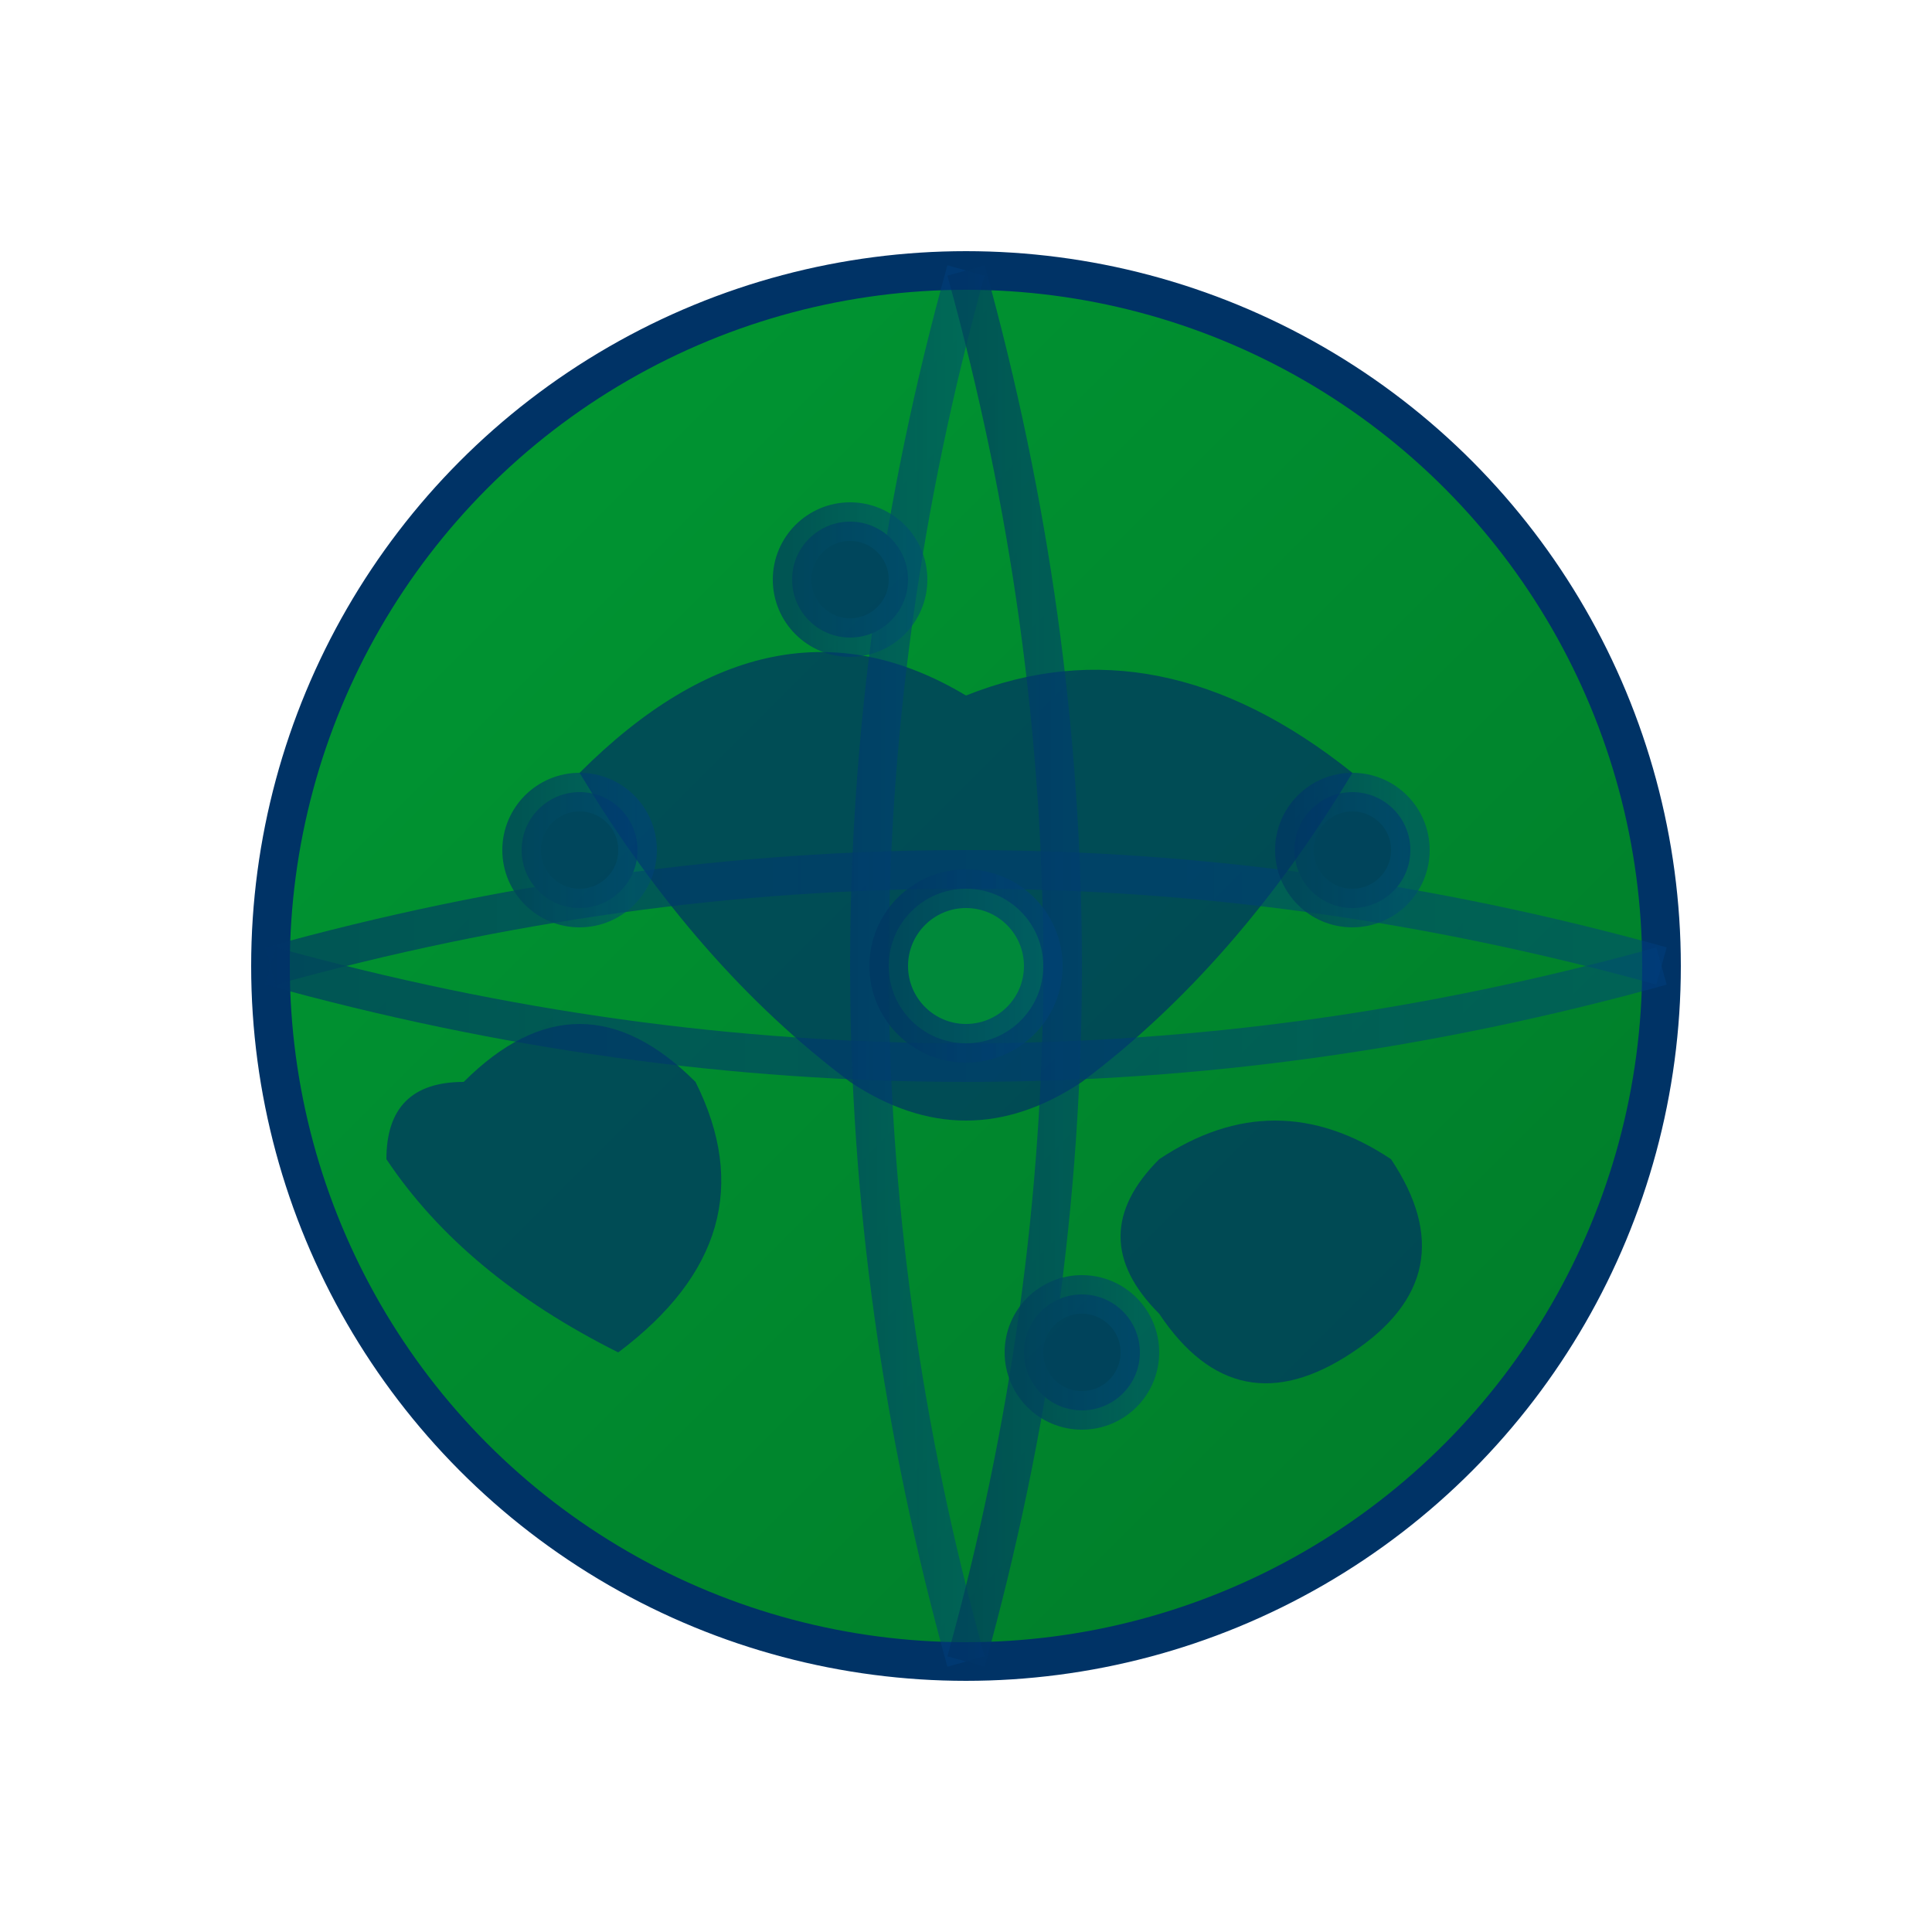 <svg xmlns="http://www.w3.org/2000/svg" viewBox="0 0 50 50" width="50" height="50">
  <defs>
    <linearGradient id="earthGradient" x1="0%" y1="0%" x2="100%" y2="100%">
      <stop offset="0%" style="stop-color:#009933;stop-opacity:1" />
      <stop offset="100%" style="stop-color:#007a29;stop-opacity:1" />
    </linearGradient>
    <linearGradient id="networkGradient" x1="0%" y1="0%" x2="100%" y2="0%">
      <stop offset="0%" style="stop-color:#003366;stop-opacity:0.8" />
      <stop offset="100%" style="stop-color:#004080;stop-opacity:0.6" />
    </linearGradient>
  </defs>
  
  <!-- Globe/Earth base -->
  <circle cx="25" cy="25" r="18" fill="url(#earthGradient)" stroke="#003366" stroke-width="1"/>
  
  <!-- Land masses (simplified continents) -->
  <path d="M15 20 Q20 15 25 18 Q30 16 35 20 Q32 25 28 28 Q25 30 22 28 Q18 25 15 20 Z" fill="#003366" opacity="0.7"/>
  <path d="M12 28 Q15 25 18 28 Q20 32 16 35 Q12 33 10 30 Q10 28 12 28 Z" fill="#003366" opacity="0.7"/>
  <path d="M30 30 Q33 28 36 30 Q38 33 35 35 Q32 37 30 34 Q28 32 30 30 Z" fill="#003366" opacity="0.7"/>
  
  <!-- Digital network overlay -->
  <g stroke="url(#networkGradient)" stroke-width="1" fill="none" opacity="0.8">
    <!-- Grid lines -->
    <path d="M7 25 Q25 20 43 25"/>
    <path d="M7 25 Q25 30 43 25"/>
    <path d="M25 7 Q20 25 25 43"/>
    <path d="M25 7 Q30 25 25 43"/>
    
    <!-- Connection nodes -->
    <circle cx="15" cy="22" r="1.5" fill="#003366"/>
    <circle cx="35" cy="22" r="1.5" fill="#003366"/>
    <circle cx="22" cy="15" r="1.5" fill="#003366"/>
    <circle cx="28" cy="35" r="1.5" fill="#003366"/>
    <circle cx="25" cy="25" r="2" fill="#009933"/>
  </g>
</svg>